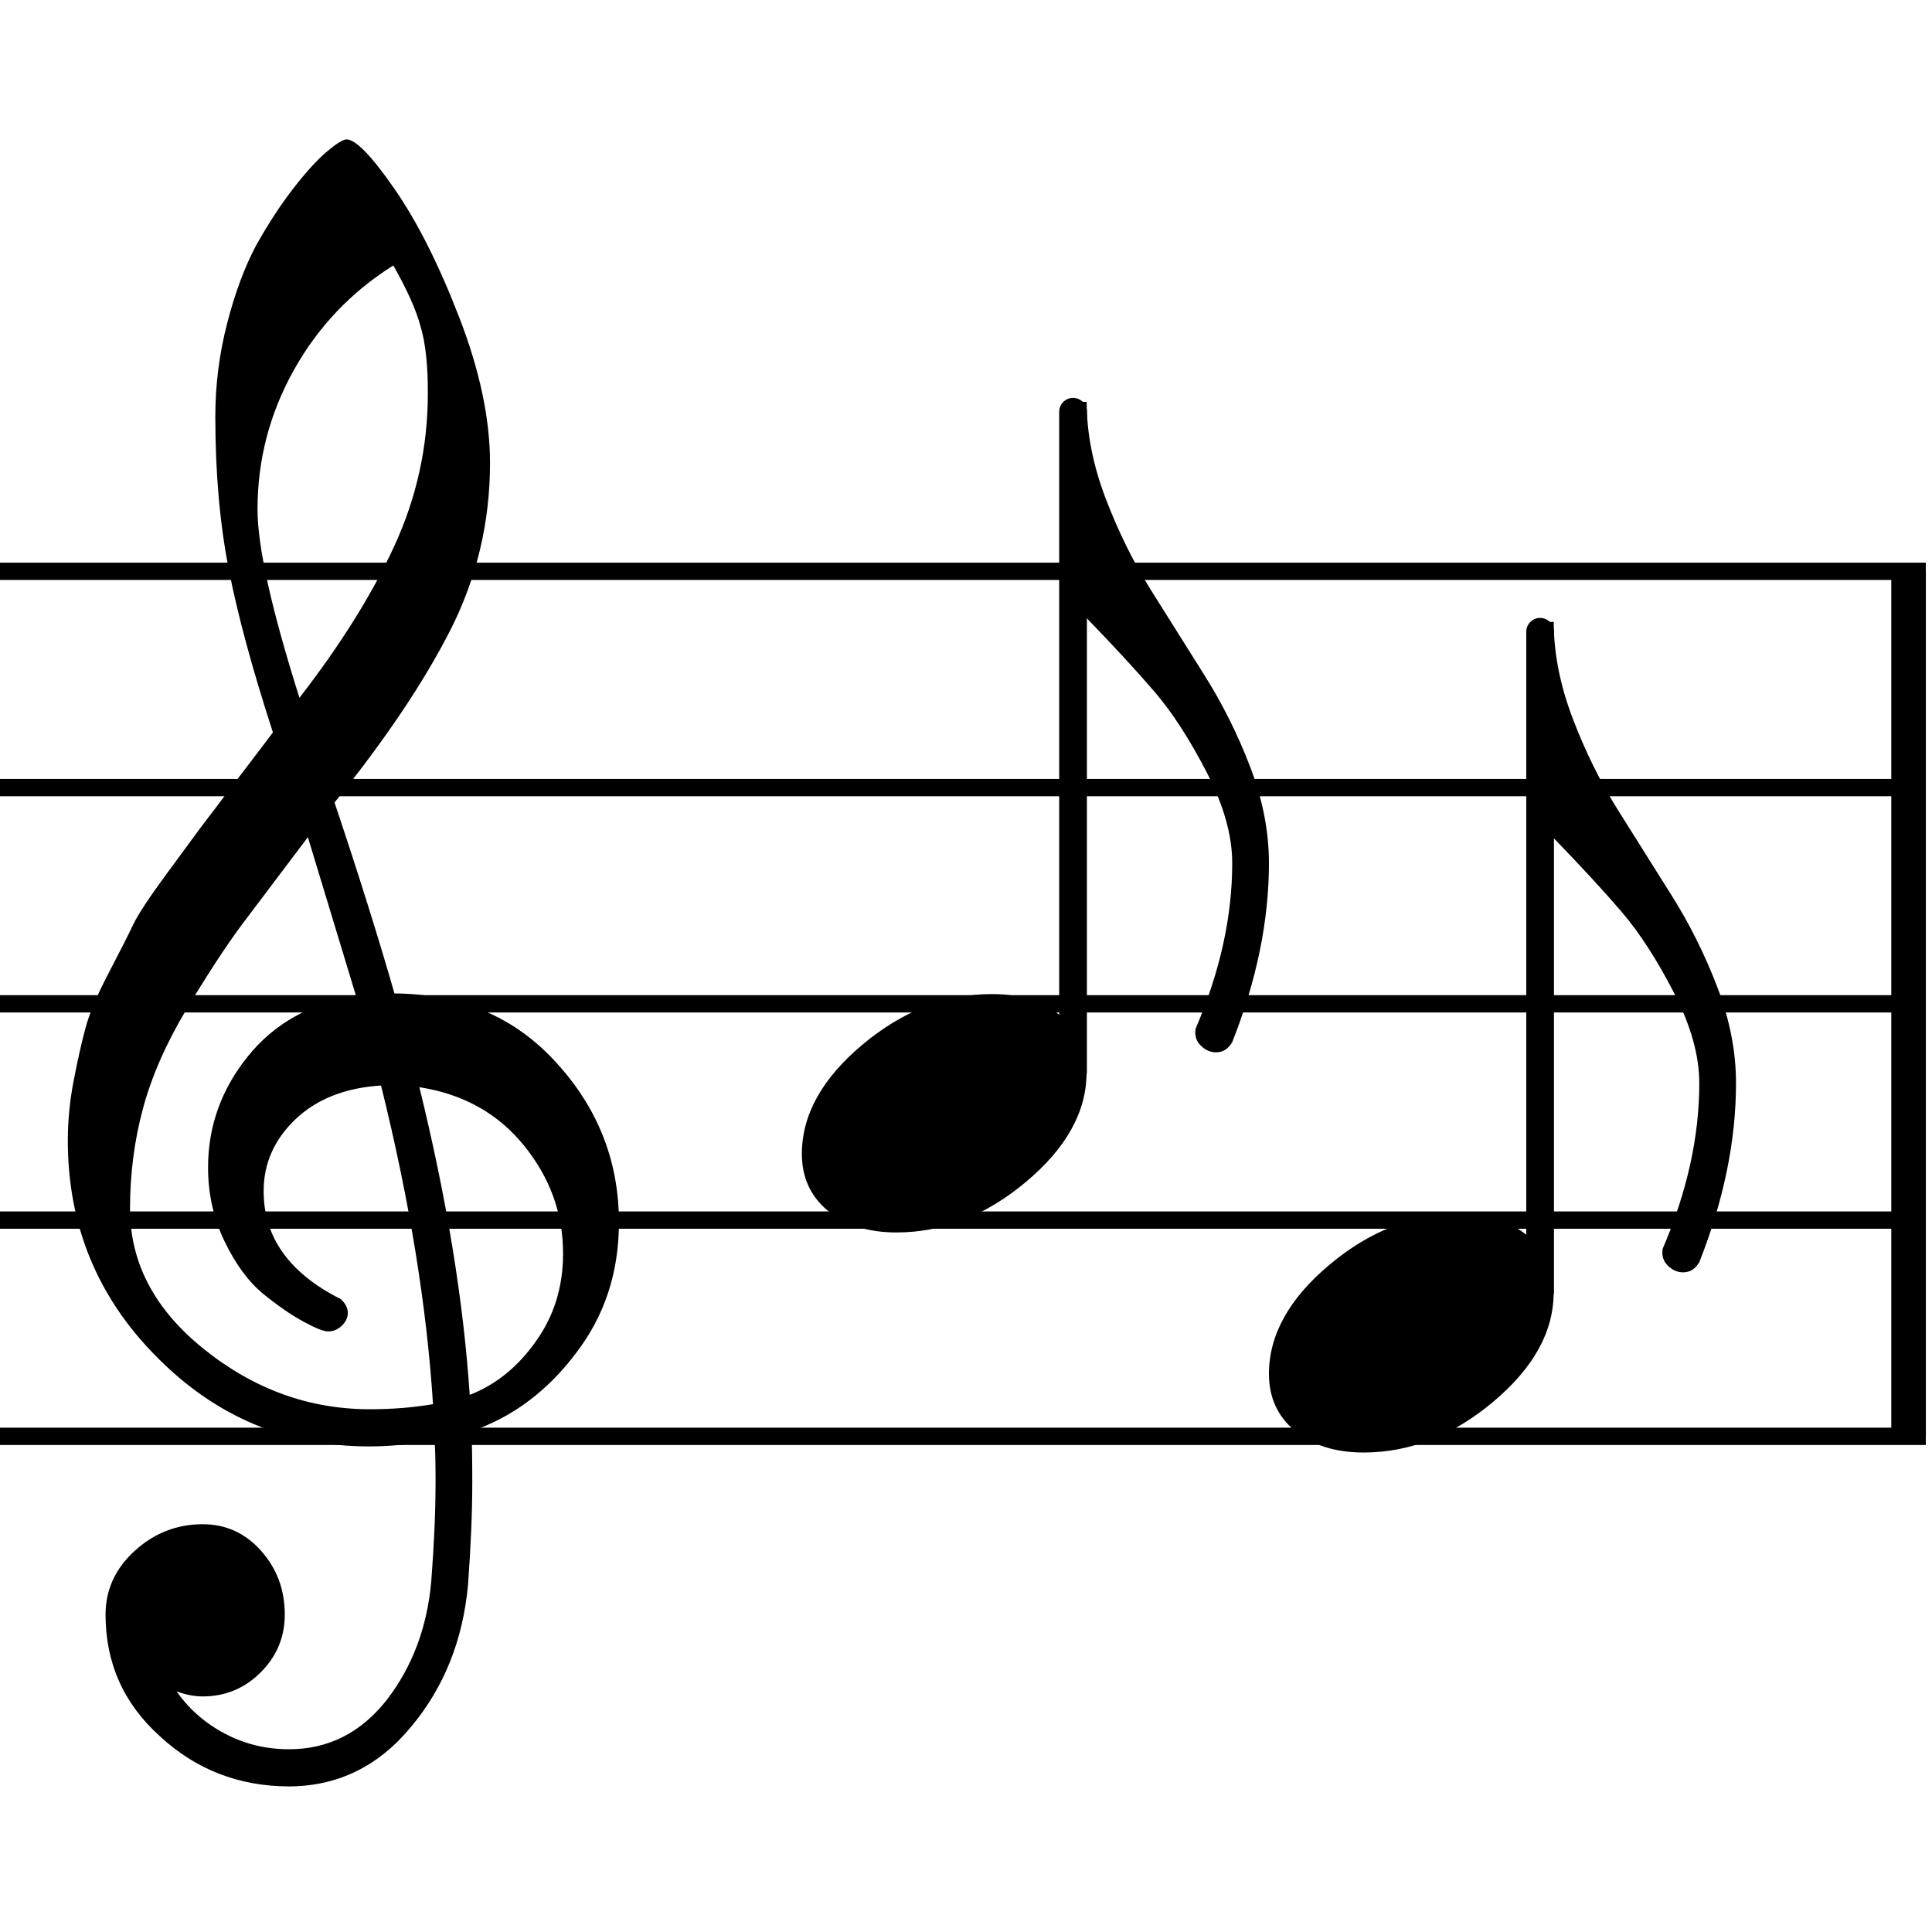 <?xml version="1.0" encoding="UTF-8" standalone="no"?><!DOCTYPE svg PUBLIC "-//W3C//DTD SVG 1.1//EN" "http://www.w3.org/Graphics/SVG/1.1/DTD/svg11.dtd"><svg width="100%" height="100%" viewBox="0 0 182 182" version="1.1" xmlns="http://www.w3.org/2000/svg" xmlns:xlink="http://www.w3.org/1999/xlink" xml:space="preserve" xmlns:serif="http://www.serif.com/" style="fill-rule:evenodd;clip-rule:evenodd;stroke-linejoin:bevel;"><g><path id="polyline14" d="M0,53.818l181.417,0" style="fill:none;fill-rule:nonzero;stroke:#000;stroke-width:1.63px;"/><path id="polyline16" d="M0,74.191l181.417,-0" style="fill:none;fill-rule:nonzero;stroke:#000;stroke-width:1.63px;"/><path id="polyline18" d="M0,94.563l181.417,0" style="fill:none;fill-rule:nonzero;stroke:#000;stroke-width:1.63px;"/><path id="polyline20" d="M0,114.936l181.417,-0" style="fill:none;fill-rule:nonzero;stroke:#000;stroke-width:1.63px;"/><path id="polyline22" d="M0,135.308l181.417,0" style="fill:none;fill-rule:nonzero;stroke:#000;stroke-width:1.63px;"/><path id="path28" d="M58.306,115.15c-0.001,-5.73 -1.966,-10.743 -5.896,-15.04c-3.893,-4.297 -8.977,-6.472 -15.252,-6.526c-1.505,-5.252 -3.386,-11.246 -5.643,-17.984c4.79,-5.942 8.432,-11.366 10.925,-16.273c2.481,-4.908 3.721,-10.146 3.721,-15.717c0,-4.138 -0.963,-8.7 -2.89,-13.687c-1.925,-4.987 -3.963,-9.032 -6.113,-12.135c-2.15,-3.104 -3.655,-4.656 -4.515,-4.656c-0.322,0 -0.94,0.385 -1.854,1.154c-0.914,0.77 -1.975,1.936 -3.185,3.502c-1.21,1.565 -2.377,3.355 -3.498,5.371c-1.07,2.016 -1.975,4.456 -2.713,7.321c-0.739,2.865 -1.109,5.783 -1.109,8.753c0,5.306 0.421,10.094 1.261,14.364c0.829,4.271 2.217,9.403 4.165,15.398c-0.232,0.318 -1.34,1.777 -3.324,4.377c-1.973,2.599 -3.151,4.151 -3.534,4.655l-3.103,4.218c-1.698,2.307 -2.772,3.939 -3.223,4.894c-0.45,0.955 -1.215,2.467 -2.297,4.536c-1.082,2.069 -1.808,3.793 -2.177,5.172c-0.37,1.379 -0.739,3.024 -1.109,4.934c-0.369,1.91 -0.554,3.793 -0.554,5.65c-0.002,7.969 2.773,14.75 8.325,20.343c2.778,2.828 5.831,4.949 9.159,6.362c3.328,1.414 6.977,2.12 10.947,2.12c1.776,-0 3.814,-0.186 6.116,-0.557c0.066,0.854 0.098,2.14 0.095,3.86c0,2.792 -0.134,5.911 -0.401,9.356c-0.375,4.348 -1.779,8.095 -4.213,11.243c-2.434,3.084 -5.497,4.626 -9.189,4.626c-2.179,-0 -4.197,-0.492 -6.055,-1.477c-1.858,-0.983 -3.371,-2.309 -4.539,-3.976c0.849,0.318 1.672,0.477 2.468,0.477c2.124,-0 3.942,-0.756 5.455,-2.266c1.514,-1.511 2.27,-3.327 2.27,-5.447c0,-2.332 -0.743,-4.333 -2.23,-6.003c-1.486,-1.67 -3.318,-2.505 -5.495,-2.505c-2.442,0 -4.579,0.835 -6.411,2.505c-1.831,1.67 -2.747,3.671 -2.747,6.003c-0,4.565 1.699,8.38 5.097,11.445c3.397,3.154 7.46,4.735 12.187,4.745c4.601,-0.017 8.44,-1.896 11.516,-5.639c3.079,-3.684 4.861,-8.128 5.344,-13.334c0.268,-3.656 0.402,-6.881 0.402,-9.672c0,-2.203 -0.026,-3.808 -0.08,-4.816c3.869,-1.327 7.145,-3.769 9.829,-7.329c2.711,-3.516 4.067,-7.631 4.067,-12.345m-14.057,16.25c-0.591,-8.862 -2.171,-18.523 -4.743,-28.983c4.117,0.637 7.4,2.467 9.849,5.491c2.458,3.024 3.687,6.419 3.687,10.186c0,3.123 -0.85,5.872 -2.55,8.246c-1.698,2.417 -3.78,4.104 -6.243,5.06m-13.329,-5.977c0.481,0 0.909,-0.181 1.284,-0.544c0.374,-0.363 0.562,-0.764 0.562,-1.205c-0,-0.441 -0.214,-0.868 -0.642,-1.283c-4.864,-2.44 -7.293,-5.835 -7.288,-10.186c-0.001,-2.599 0.997,-4.854 2.994,-6.764c2.006,-1.91 4.695,-2.971 8.065,-3.183c2.675,10.772 4.307,20.778 4.895,30.018c-1.872,0.319 -3.852,0.479 -5.938,0.479c-5.723,-0 -10.933,-1.886 -15.63,-5.658c-4.646,-3.721 -6.971,-8.128 -6.974,-13.221c-0,-3.289 0.408,-6.445 1.225,-9.469c0.817,-3.024 2.187,-6.141 4.111,-9.35c1.926,-3.21 3.622,-5.809 5.086,-7.799l6.333,-8.395l4.537,14.96c-4.298,0.69 -7.695,2.586 -10.192,5.69c-2.499,3.103 -3.748,6.591 -3.748,10.464c-0,2.494 0.518,4.815 1.555,6.963c1.037,2.149 2.246,3.793 3.629,4.934c1.38,1.124 2.64,1.996 3.781,2.616c1.141,0.622 1.924,0.933 2.348,0.933l0.007,0m6.123,-100.434c1.326,2.335 2.189,4.271 2.587,5.809c0.46,1.539 0.684,3.634 0.673,6.287c-0,4.987 -1.049,9.761 -3.145,14.324c-2.096,4.562 -5.079,9.337 -8.949,14.324c-2.634,-8.329 -3.95,-14.245 -3.95,-17.746c-0,-4.669 1.142,-9.045 3.426,-13.13c2.284,-4.085 5.415,-7.374 9.393,-9.868l-0.035,0" style="fill-rule:nonzero;"/><g><path id="path34" d="M101.22,58.228l1.148,0c2.619,2.706 4.757,5.027 6.414,6.963c1.658,1.937 3.288,4.457 4.891,7.56c1.604,3.104 2.406,5.955 2.406,8.555c-0,5.039 -1.149,10.238 -3.448,15.597c-0.107,0.636 0.054,1.167 0.481,1.591c0.428,0.425 0.909,0.637 1.443,0.637c0.642,-0 1.15,-0.319 1.524,-0.955c2.306,-5.836 3.459,-11.459 3.459,-16.87c0,-2.971 -0.59,-5.995 -1.77,-9.072c-1.179,-3.077 -2.625,-5.968 -4.335,-8.674l-5.051,-8.037c-1.658,-2.653 -3.074,-5.531 -4.25,-8.634c-1.176,-3.104 -1.764,-6.115 -1.764,-9.032l-1.148,-0l-0,20.371" style="fill-rule:nonzero;"/><path id="polyline38" d="M101.084,100.923l-0,-62.136" style="fill:none;fill-rule:nonzero;stroke:#000;stroke-width:2.61px;stroke-linecap:round;"/><path id="path44" d="M93.444,93.645c-4.35,0 -8.422,1.593 -12.215,4.778c-3.793,3.185 -5.69,6.609 -5.69,10.272c0,2.23 0.823,4.022 2.467,5.375c1.645,1.354 3.793,2.031 6.446,2.031c4.35,0 8.422,-1.593 12.215,-4.778c3.793,-3.185 5.69,-6.609 5.69,-10.272c-0,-2.23 -0.823,-4.021 -2.467,-5.375c-1.645,-1.354 -3.793,-2.031 -6.446,-2.031" style="fill-rule:nonzero;"/></g><g><path id="path341" serif:id="path34" d="M145.219,78.957l1.148,-0c2.619,2.706 4.757,5.027 6.414,6.963c1.657,1.936 3.288,4.456 4.891,7.56c1.604,3.103 2.406,5.955 2.406,8.554c-0,5.04 -1.149,10.239 -3.448,15.597c-0.107,0.637 0.053,1.167 0.481,1.592c0.428,0.424 0.909,0.636 1.443,0.636c0.642,0 1.15,-0.318 1.524,-0.954c2.306,-5.836 3.459,-11.459 3.459,-16.871c-0,-2.971 -0.59,-5.994 -1.77,-9.071c-1.18,-3.077 -2.625,-5.969 -4.335,-8.674l-5.052,-8.038c-1.657,-2.652 -3.073,-5.53 -4.249,-8.634c-1.176,-3.103 -1.764,-6.114 -1.764,-9.032l-1.148,0l-0,20.372" style="fill-rule:nonzero;"/><path id="polyline381" serif:id="polyline38" d="M145.083,121.651l-0,-62.135" style="fill:none;fill-rule:nonzero;stroke:#000;stroke-width:2.61px;stroke-linecap:round;"/><path id="path441" serif:id="path44" d="M137.443,114.374c-4.35,-0 -8.422,1.593 -12.215,4.778c-3.793,3.185 -5.69,6.609 -5.69,10.272c0,2.23 0.822,4.021 2.467,5.375c1.645,1.354 3.793,2.031 6.446,2.031c4.35,-0 8.422,-1.593 12.215,-4.778c3.793,-3.185 5.69,-6.609 5.69,-10.272c-0,-2.23 -0.823,-4.022 -2.467,-5.375c-1.645,-1.354 -3.794,-2.031 -6.446,-2.031" style="fill-rule:nonzero;"/></g><path id="polyline66" d="M179.794,53.818l0,81.49" style="fill:none;fill-rule:nonzero;stroke:#000;stroke-width:3.26px;"/></g></svg>